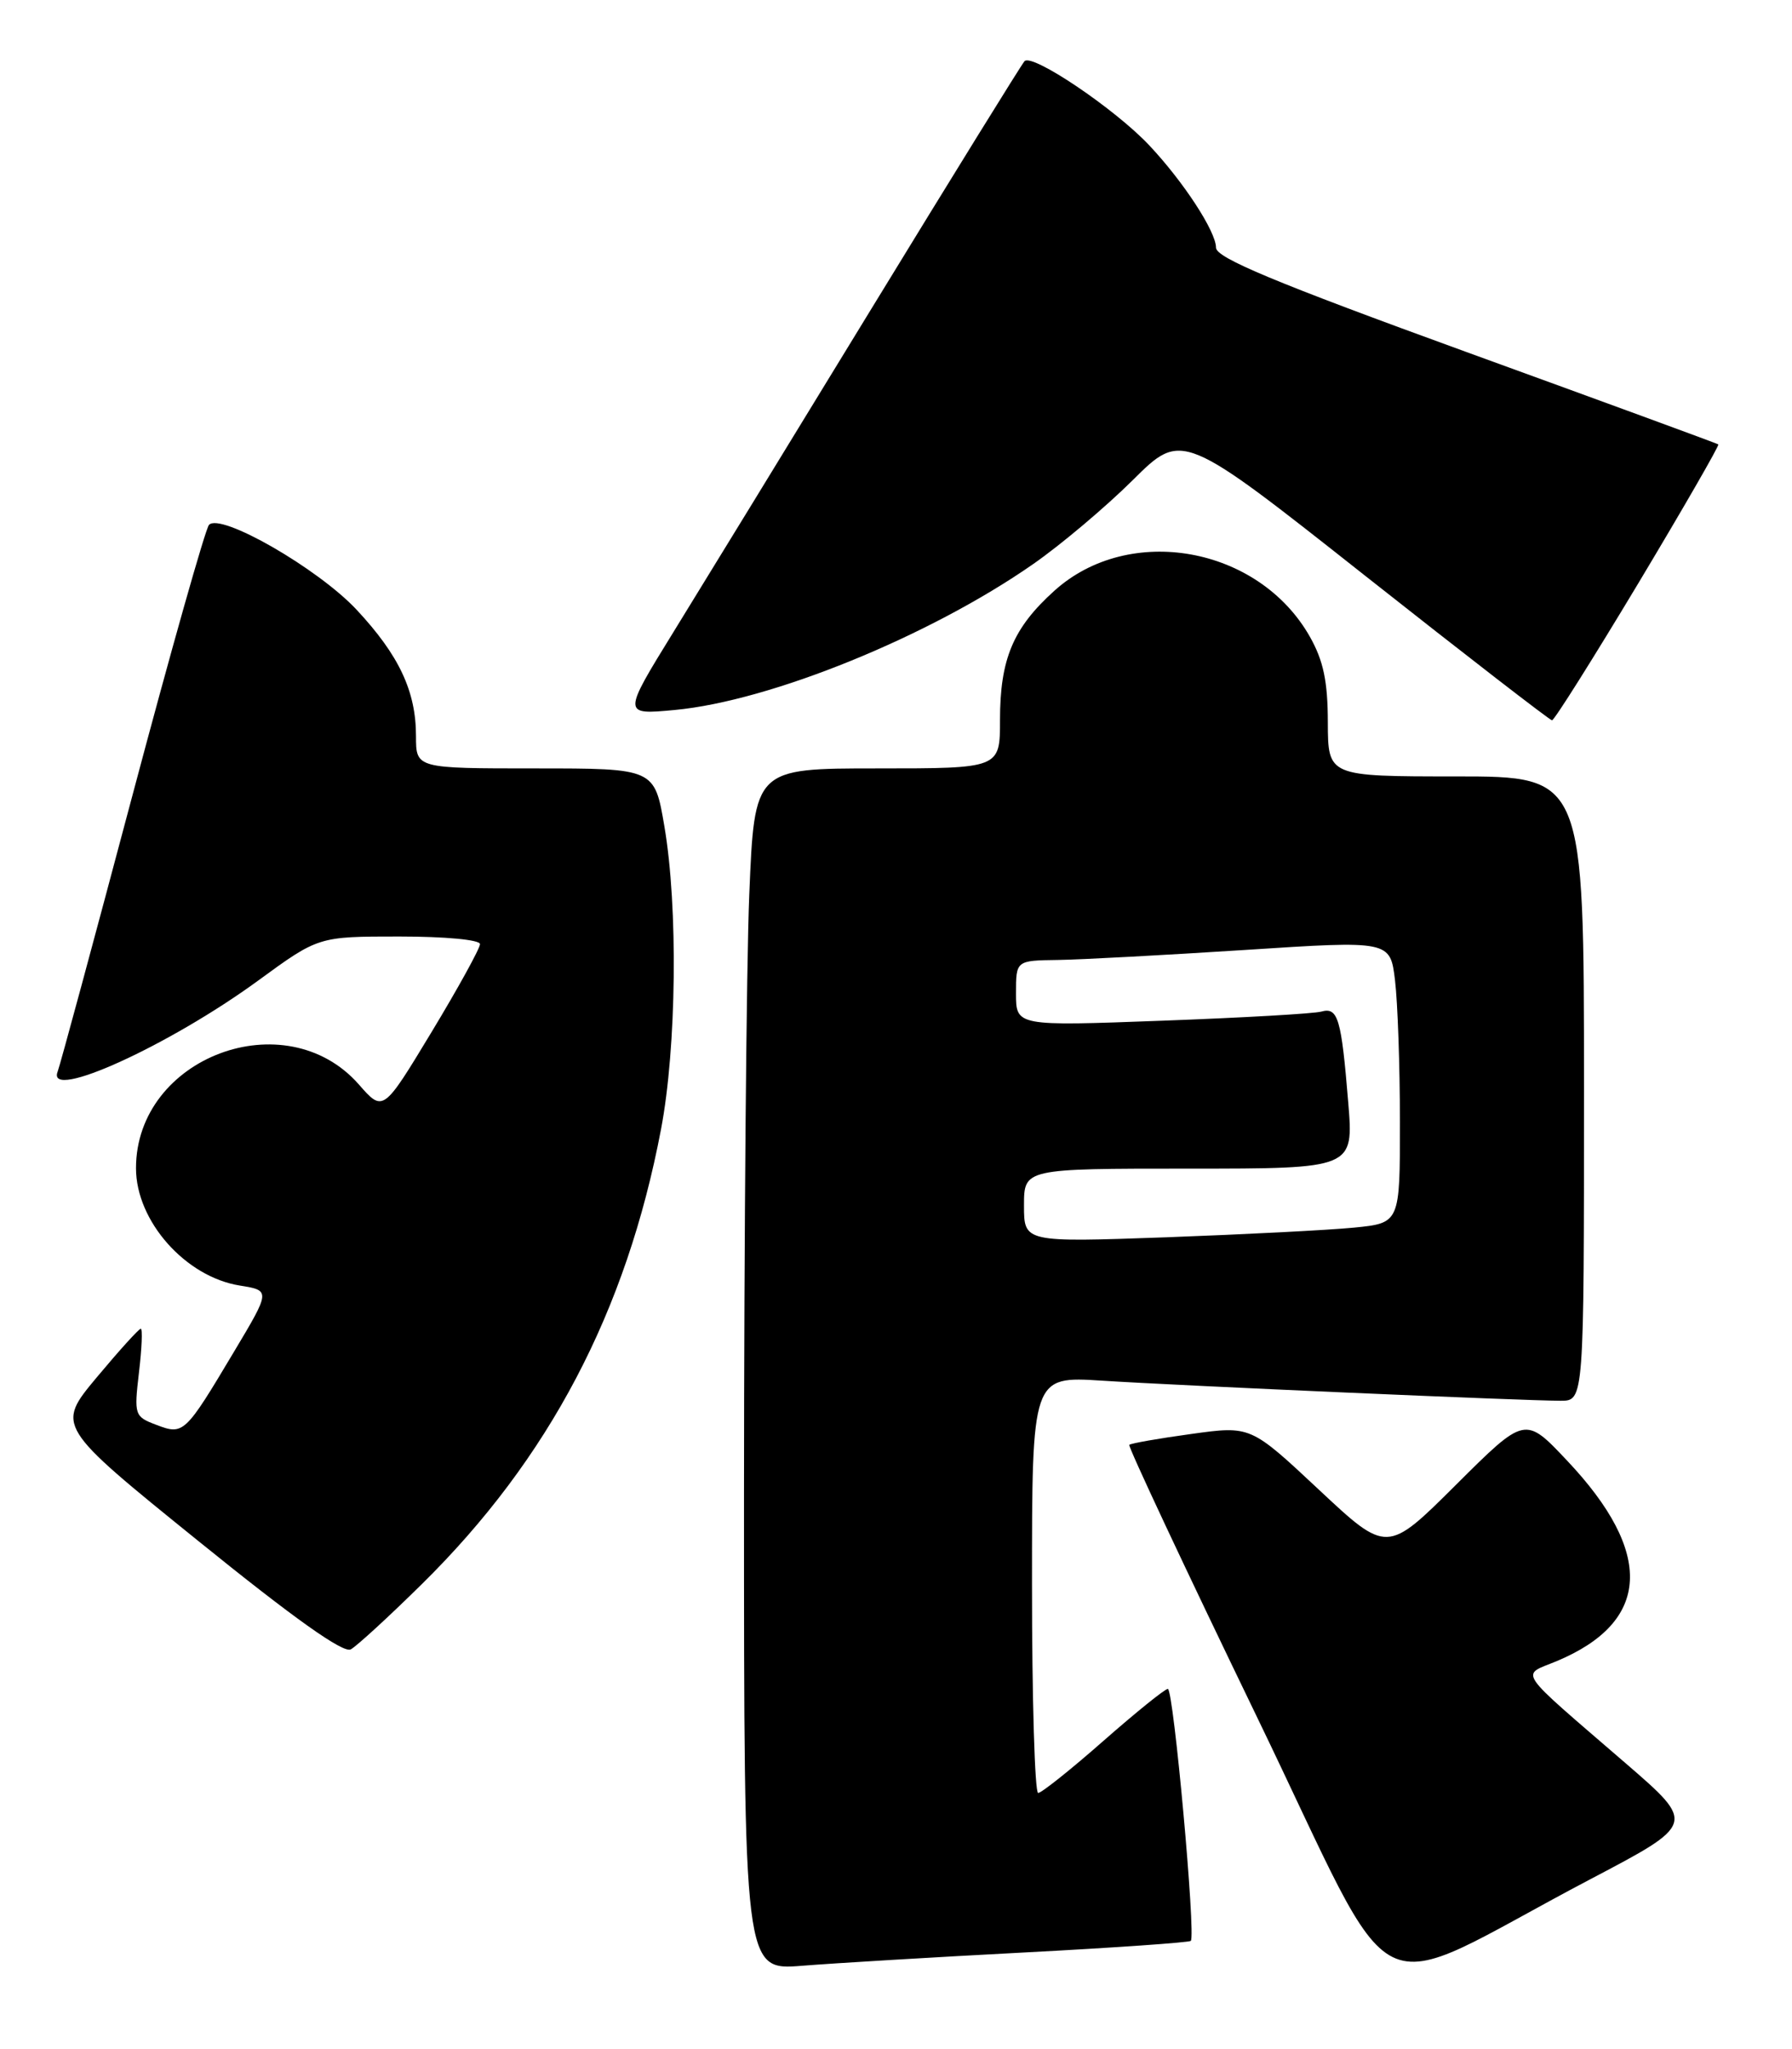 <?xml version="1.0" encoding="UTF-8" standalone="no"?>
<!DOCTYPE svg PUBLIC "-//W3C//DTD SVG 1.1//EN" "http://www.w3.org/Graphics/SVG/1.1/DTD/svg11.dtd" >
<svg xmlns="http://www.w3.org/2000/svg" xmlns:xlink="http://www.w3.org/1999/xlink" version="1.1" viewBox="0 0 224 256">
 <g >
 <path fill="currentColor"
d=" M 198.73 234.81 C 211.97 227.86 211.97 227.86 203.23 220.31 C 189.26 208.25 190.05 209.42 194.59 207.53 C 206.35 202.61 206.79 194.00 195.86 182.45 C 190.63 176.91 190.63 176.91 182.00 185.50 C 173.38 194.08 173.38 194.08 164.85 186.10 C 156.32 178.12 156.32 178.12 148.91 179.15 C 144.83 179.71 141.35 180.32 141.16 180.51 C 140.98 180.69 148.13 195.93 157.05 214.36 C 175.50 252.46 170.15 249.84 198.73 234.81 Z  M 127.99 243.93 C 139.26 243.34 148.65 242.68 148.85 242.48 C 149.50 241.83 146.69 211.00 145.98 211.00 C 145.61 211.00 141.99 213.93 137.92 217.50 C 133.86 221.07 130.19 224.00 129.77 224.00 C 129.35 224.00 129.00 212.28 129.00 197.96 C 129.00 171.93 129.00 171.93 137.75 172.49 C 147.52 173.12 190.54 175.00 195.08 175.00 C 198.00 175.00 198.00 175.00 198.00 136.00 C 198.00 97.00 198.00 97.00 182.00 97.00 C 166.00 97.00 166.00 97.00 165.98 90.25 C 165.97 85.12 165.43 82.55 163.73 79.54 C 157.33 68.26 141.16 65.35 131.79 73.81 C 126.63 78.46 125.00 82.34 125.00 89.97 C 125.00 96.00 125.00 96.00 109.66 96.00 C 94.31 96.00 94.31 96.00 93.66 111.75 C 93.30 120.41 93.01 154.20 93.00 186.84 C 93.00 246.17 93.00 246.17 100.25 245.59 C 104.24 245.27 116.72 244.52 127.99 243.93 Z  M 52.74 197.90 C 68.62 182.26 78.30 163.87 82.63 141.07 C 84.57 130.87 84.77 113.33 83.05 103.25 C 81.82 96.00 81.82 96.00 66.91 96.00 C 52.00 96.00 52.00 96.00 52.00 91.97 C 52.00 86.36 49.88 81.86 44.57 76.17 C 39.73 71.00 27.53 64.00 26.12 65.58 C 25.67 66.09 21.35 81.35 16.52 99.50 C 11.69 117.65 7.50 133.13 7.20 133.90 C 5.79 137.61 21.14 130.63 32.28 122.50 C 39.81 117.00 39.81 117.00 49.91 117.00 C 55.64 117.00 60.00 117.41 60.00 117.95 C 60.00 118.48 57.28 123.42 53.95 128.93 C 47.89 138.95 47.89 138.95 44.86 135.49 C 35.70 125.06 17.00 132.08 17.00 145.95 C 17.00 152.55 23.18 159.53 29.99 160.61 C 33.82 161.23 33.82 161.23 29.26 168.86 C 23.12 179.15 22.95 179.31 19.54 178.01 C 16.81 176.98 16.75 176.79 17.37 171.47 C 17.73 168.46 17.83 166.00 17.60 166.00 C 17.36 166.00 14.89 168.73 12.09 172.08 C 7.02 178.16 7.02 178.16 24.75 192.49 C 36.78 202.22 42.92 206.58 43.85 206.06 C 44.61 205.64 48.61 201.97 52.74 197.90 Z  M 204.79 72.87 C 210.44 63.45 214.94 55.64 214.79 55.52 C 214.63 55.40 200.44 50.20 183.25 43.96 C 159.34 35.27 152.00 32.21 152.00 30.94 C 152.00 28.93 147.95 22.72 143.65 18.15 C 139.36 13.59 128.98 6.60 128.06 7.65 C 127.65 8.12 119.06 22.00 108.97 38.50 C 98.89 55.00 87.75 73.18 84.22 78.90 C 77.80 89.31 77.80 89.31 84.34 88.70 C 96.32 87.58 116.16 79.51 129.12 70.49 C 132.59 68.08 138.20 63.35 141.59 59.99 C 147.76 53.86 147.76 53.86 170.63 71.92 C 183.21 81.85 193.73 89.98 194.00 89.99 C 194.28 90.00 199.13 82.29 204.79 72.87 Z  M 128.00 150.61 C 128.00 146.00 128.00 146.00 148.60 146.00 C 169.21 146.00 169.21 146.00 168.53 137.75 C 167.67 127.22 167.25 125.80 165.17 126.38 C 164.25 126.64 155.29 127.15 145.25 127.52 C 127.00 128.20 127.00 128.20 127.00 124.10 C 127.00 120.00 127.00 120.00 132.25 119.93 C 135.14 119.89 145.66 119.32 155.64 118.68 C 173.78 117.50 173.78 117.50 174.38 122.50 C 174.71 125.25 174.99 133.19 174.99 140.15 C 175.00 152.80 175.00 152.80 169.25 153.37 C 166.09 153.68 155.51 154.22 145.75 154.58 C 128.00 155.21 128.00 155.21 128.00 150.61 Z "/>
</g>
</svg>